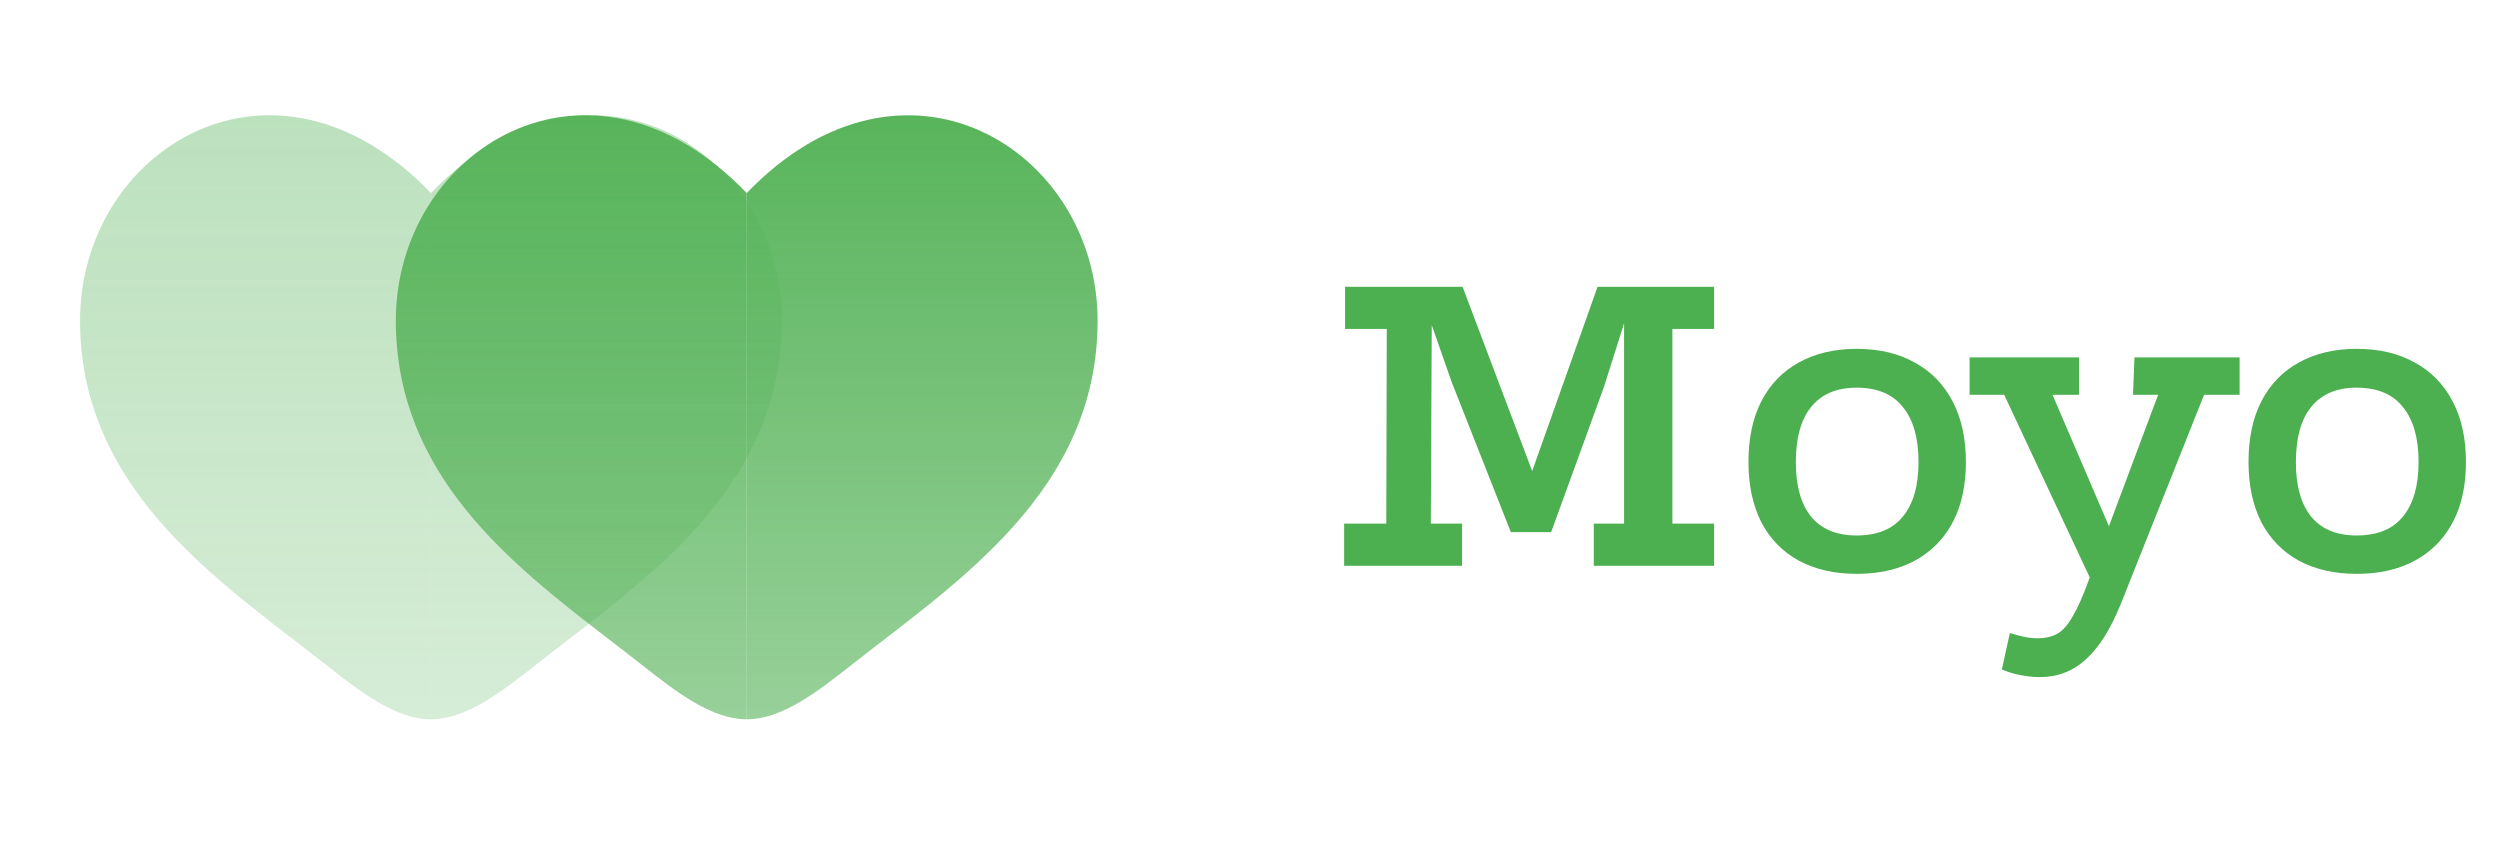 <svg width="190" height="64" viewBox="0 0 190 64" fill="none" xmlns="http://www.w3.org/2000/svg">
<path fill-rule="evenodd" clip-rule="evenodd" d="M46.366 48.659C38.878 42.888 30.083 36.112 30.083 24.365C30.083 11.397 44.75 2.2 56.75 14.669V54.667C54.083 54.667 51.417 52.613 48.649 50.427C47.91 49.845 47.145 49.259 46.366 48.659Z" fill="url(#paint0_linear_1_214)"/>
<path d="M64.851 50.427C72.699 44.245 83.417 37.333 83.417 24.368C83.417 11.4 68.75 2.203 56.75 14.672V54.667C59.417 54.667 62.083 52.613 64.851 50.427Z" fill="url(#paint1_linear_1_214)"/>
<g opacity="0.4">
<path fill-rule="evenodd" clip-rule="evenodd" d="M22.366 48.659C14.878 42.888 6.083 36.112 6.083 24.365C6.083 11.397 20.75 2.2 32.75 14.669V54.667C30.083 54.667 27.417 52.613 24.649 50.427C23.91 49.845 23.145 49.259 22.366 48.659Z" fill="url(#paint2_linear_1_214)"/>
<path d="M40.851 50.427C48.699 44.245 59.417 37.333 59.417 24.368C59.417 11.4 44.75 2.203 32.75 14.672V54.667C35.417 54.667 38.083 52.613 40.851 50.427Z" fill="url(#paint3_linear_1_214)"/>
</g>
<path d="M102.226 21.796H111.154L116.446 35.8L121.414 21.796H130.27V25H127.102V39.796H130.27V43H121.126V39.796H123.43V24.568L121.918 29.356L117.886 40.444H114.826L110.326 29.032L108.814 24.712L108.742 39.796H111.118V43H102.154V39.796H105.358L105.394 25H102.226V21.796ZM141.091 26.512C142.819 26.512 144.295 26.86 145.519 27.556C146.767 28.228 147.727 29.212 148.399 30.508C149.071 31.78 149.407 33.316 149.407 35.116C149.407 37.78 148.663 39.868 147.175 41.38C145.687 42.868 143.659 43.612 141.091 43.612C139.411 43.612 137.947 43.276 136.699 42.604C135.475 41.932 134.527 40.96 133.855 39.688C133.207 38.392 132.883 36.868 132.883 35.116C132.883 33.316 133.207 31.78 133.855 30.508C134.527 29.212 135.475 28.228 136.699 27.556C137.947 26.86 139.411 26.512 141.091 26.512ZM141.091 29.464C139.579 29.464 138.427 29.956 137.635 30.94C136.867 31.9 136.483 33.292 136.483 35.116C136.483 36.916 136.867 38.296 137.635 39.256C138.427 40.216 139.579 40.696 141.091 40.696C142.675 40.696 143.851 40.216 144.619 39.256C145.411 38.296 145.807 36.916 145.807 35.116C145.807 33.292 145.411 31.9 144.619 30.94C143.851 29.956 142.675 29.464 141.091 29.464ZM155.018 51.46C154.562 51.46 154.094 51.412 153.614 51.316C153.158 51.244 152.666 51.1 152.138 50.884L152.75 48.112C153.158 48.232 153.518 48.328 153.83 48.4C154.166 48.472 154.502 48.508 154.838 48.508C155.462 48.508 155.978 48.388 156.386 48.148C156.794 47.908 157.178 47.464 157.538 46.816C157.922 46.168 158.33 45.244 158.762 44.044L164.018 30.004H162.11L162.218 27.16H170.21V30.004H167.51L161.174 45.916C160.406 47.812 159.53 49.204 158.546 50.092C157.562 51.004 156.386 51.46 155.018 51.46ZM159.554 45.448L152.318 30.004H149.69V27.16H158.006V30.004H155.99L161.138 41.992L159.554 45.448ZM179.095 26.512C180.823 26.512 182.299 26.86 183.523 27.556C184.771 28.228 185.731 29.212 186.403 30.508C187.075 31.78 187.411 33.316 187.411 35.116C187.411 37.78 186.667 39.868 185.179 41.38C183.691 42.868 181.663 43.612 179.095 43.612C177.415 43.612 175.951 43.276 174.703 42.604C173.479 41.932 172.531 40.96 171.859 39.688C171.211 38.392 170.887 36.868 170.887 35.116C170.887 33.316 171.211 31.78 171.859 30.508C172.531 29.212 173.479 28.228 174.703 27.556C175.951 26.86 177.415 26.512 179.095 26.512ZM179.095 29.464C177.583 29.464 176.431 29.956 175.639 30.94C174.871 31.9 174.487 33.292 174.487 35.116C174.487 36.916 174.871 38.296 175.639 39.256C176.431 40.216 177.583 40.696 179.095 40.696C180.679 40.696 181.855 40.216 182.623 39.256C183.415 38.296 183.811 36.916 183.811 35.116C183.811 33.292 183.415 31.9 182.623 30.94C181.855 29.956 180.679 29.464 179.095 29.464Z" fill="#4CAF50"/>
<defs>
<linearGradient id="paint0_linear_1_214" x1="43.417" y1="8.759" x2="43.417" y2="77.333" gradientUnits="userSpaceOnUse">
<stop stop-color="#58B45B"/>
<stop offset="1" stop-color="#58B45B" stop-opacity="0.43"/>
</linearGradient>
<linearGradient id="paint1_linear_1_214" x1="70.083" y1="8.762" x2="70.083" y2="77.332" gradientUnits="userSpaceOnUse">
<stop stop-color="#58B45B"/>
<stop offset="1" stop-color="#58B45B" stop-opacity="0.43"/>
</linearGradient>
<linearGradient id="paint2_linear_1_214" x1="19.417" y1="8.759" x2="19.417" y2="77.333" gradientUnits="userSpaceOnUse">
<stop stop-color="#58B45B"/>
<stop offset="1" stop-color="#58B45B" stop-opacity="0.43"/>
</linearGradient>
<linearGradient id="paint3_linear_1_214" x1="46.083" y1="8.762" x2="46.083" y2="77.332" gradientUnits="userSpaceOnUse">
<stop stop-color="#58B45B"/>
<stop offset="1" stop-color="#58B45B" stop-opacity="0.43"/>
</linearGradient>
</defs>
</svg>
